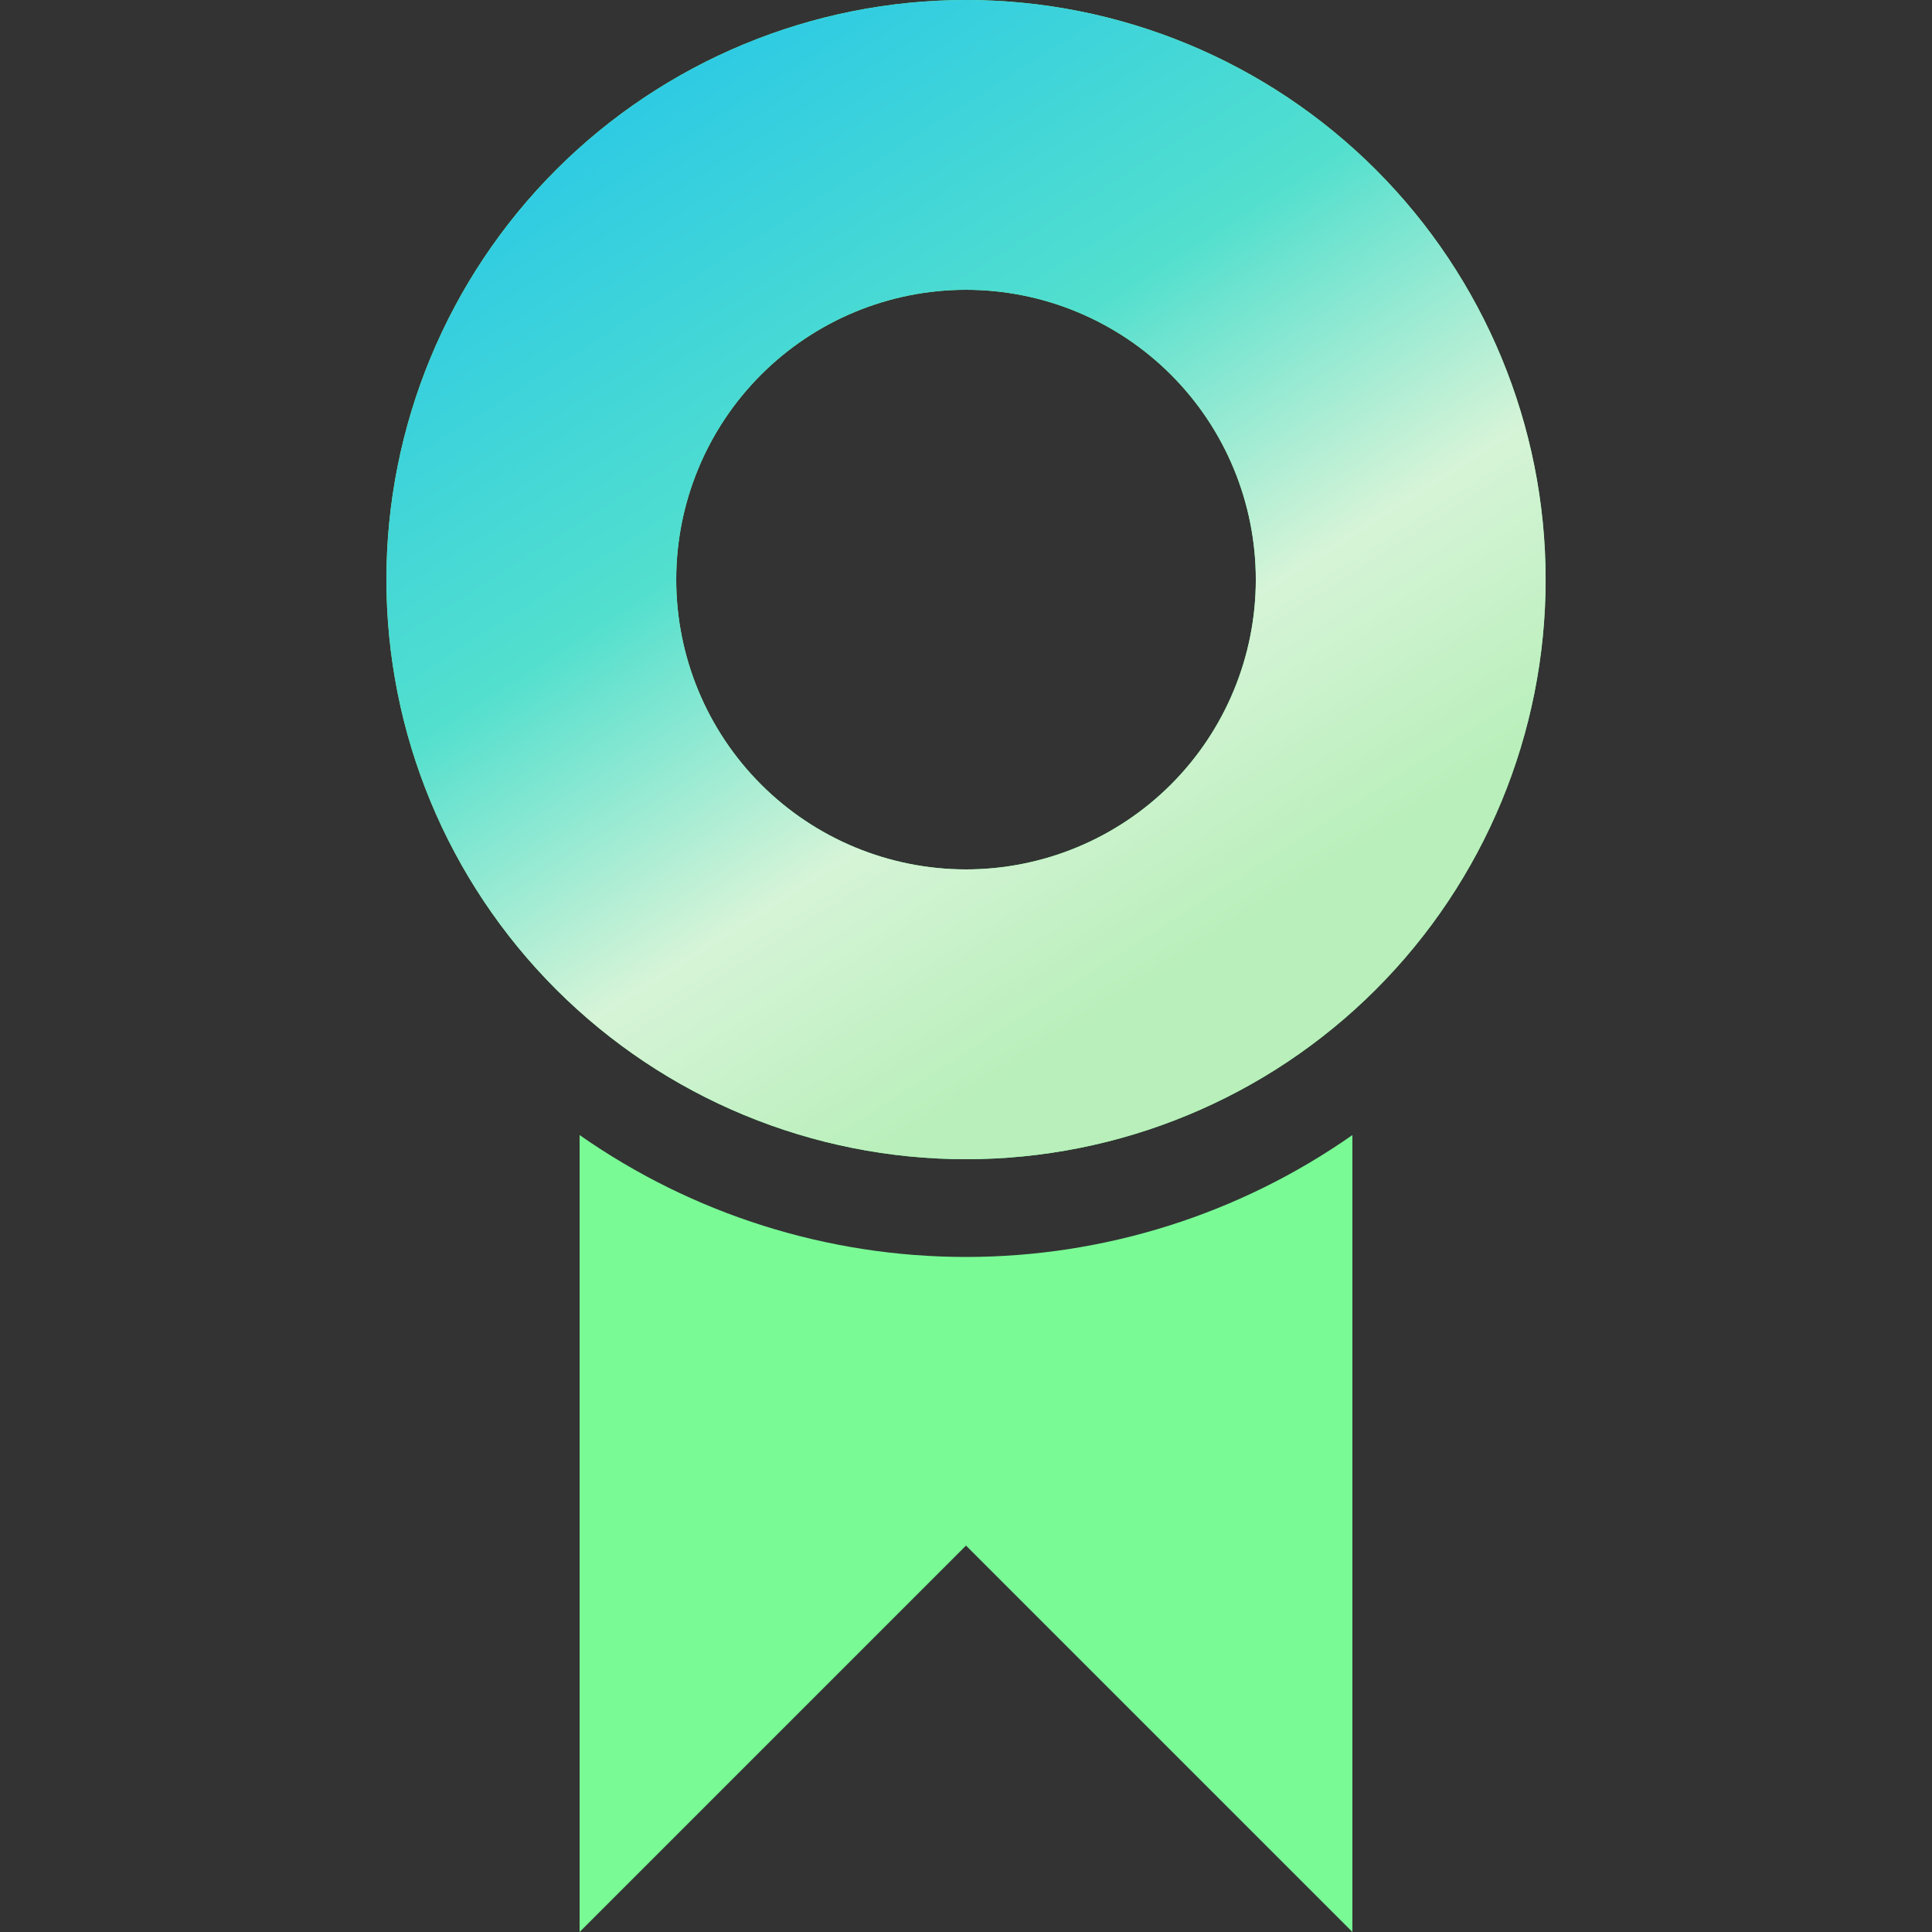 <svg width="60" height="60" viewBox="0 0 60 60" fill="none" xmlns="http://www.w3.org/2000/svg">
<rect x="0" y="0" width="60" height="60" fill="#333333" stroke="none"/>
<path d="M30 36C25.226 36 20.648 34.104 17.272 30.728C13.896 27.352 12 22.774 12 18C12 13.226 13.896 8.648 17.272 5.272C20.648 1.896 25.226 0 30 0C34.774 0 39.352 1.896 42.728 5.272C46.104 8.648 48 13.226 48 18C48 22.774 46.104 27.352 42.728 30.728C39.352 34.104 34.774 36 30 36ZM30 27C32.387 27 34.676 26.052 36.364 24.364C38.052 22.676 39 20.387 39 18C39 15.613 38.052 13.324 36.364 11.636C34.676 9.948 32.387 9 30 9C27.613 9 25.324 9.948 23.636 11.636C21.948 13.324 21 15.613 21 18C21 20.387 21.948 22.676 23.636 24.364C25.324 26.052 27.613 27 30 27ZM42 35.25V60L30 48L18 60V35.25C21.516 37.714 25.706 39.036 30 39.036C34.294 39.036 38.484 37.714 42 35.25Z" fill="#79FA95"/>
<path d="M30.001 36C25.227 36 20.649 34.104 17.273 30.728C13.897 27.352 12.001 22.774 12.001 18C12.001 13.226 13.897 8.648 17.273 5.272C20.649 1.896 25.227 0 30.001 0C34.775 0 39.353 1.896 42.729 5.272C46.105 8.648 48.001 13.226 48.001 18C48.001 22.774 46.105 27.352 42.729 30.728C39.353 34.104 34.775 36 30.001 36ZM30.001 27C32.388 27 34.677 26.052 36.365 24.364C38.053 22.676 39.001 20.387 39.001 18C39.001 15.613 38.053 13.324 36.365 11.636C34.677 9.948 32.388 9 30.001 9C27.614 9 25.325 9.948 23.637 11.636C21.949 13.324 21.001 15.613 21.001 18C21.001 20.387 21.949 22.676 23.637 24.364C25.325 26.052 27.614 27 30.001 27Z" fill="url(#paint0_linear_210_1511)"/>
<defs>
<linearGradient id="paint0_linear_210_1511" x1="9.375" y1="47.812" x2="-9.198" y2="18.747" gradientUnits="userSpaceOnUse">
<stop stop-color="#B8EFBA"/>
<stop offset="0.255" stop-color="#D6F4D7"/>
<stop offset="0.553" stop-color="#52DFCE"/>
<stop offset="0.962" stop-color="#2BC9E5"/>
</linearGradient>
</defs>
</svg>
